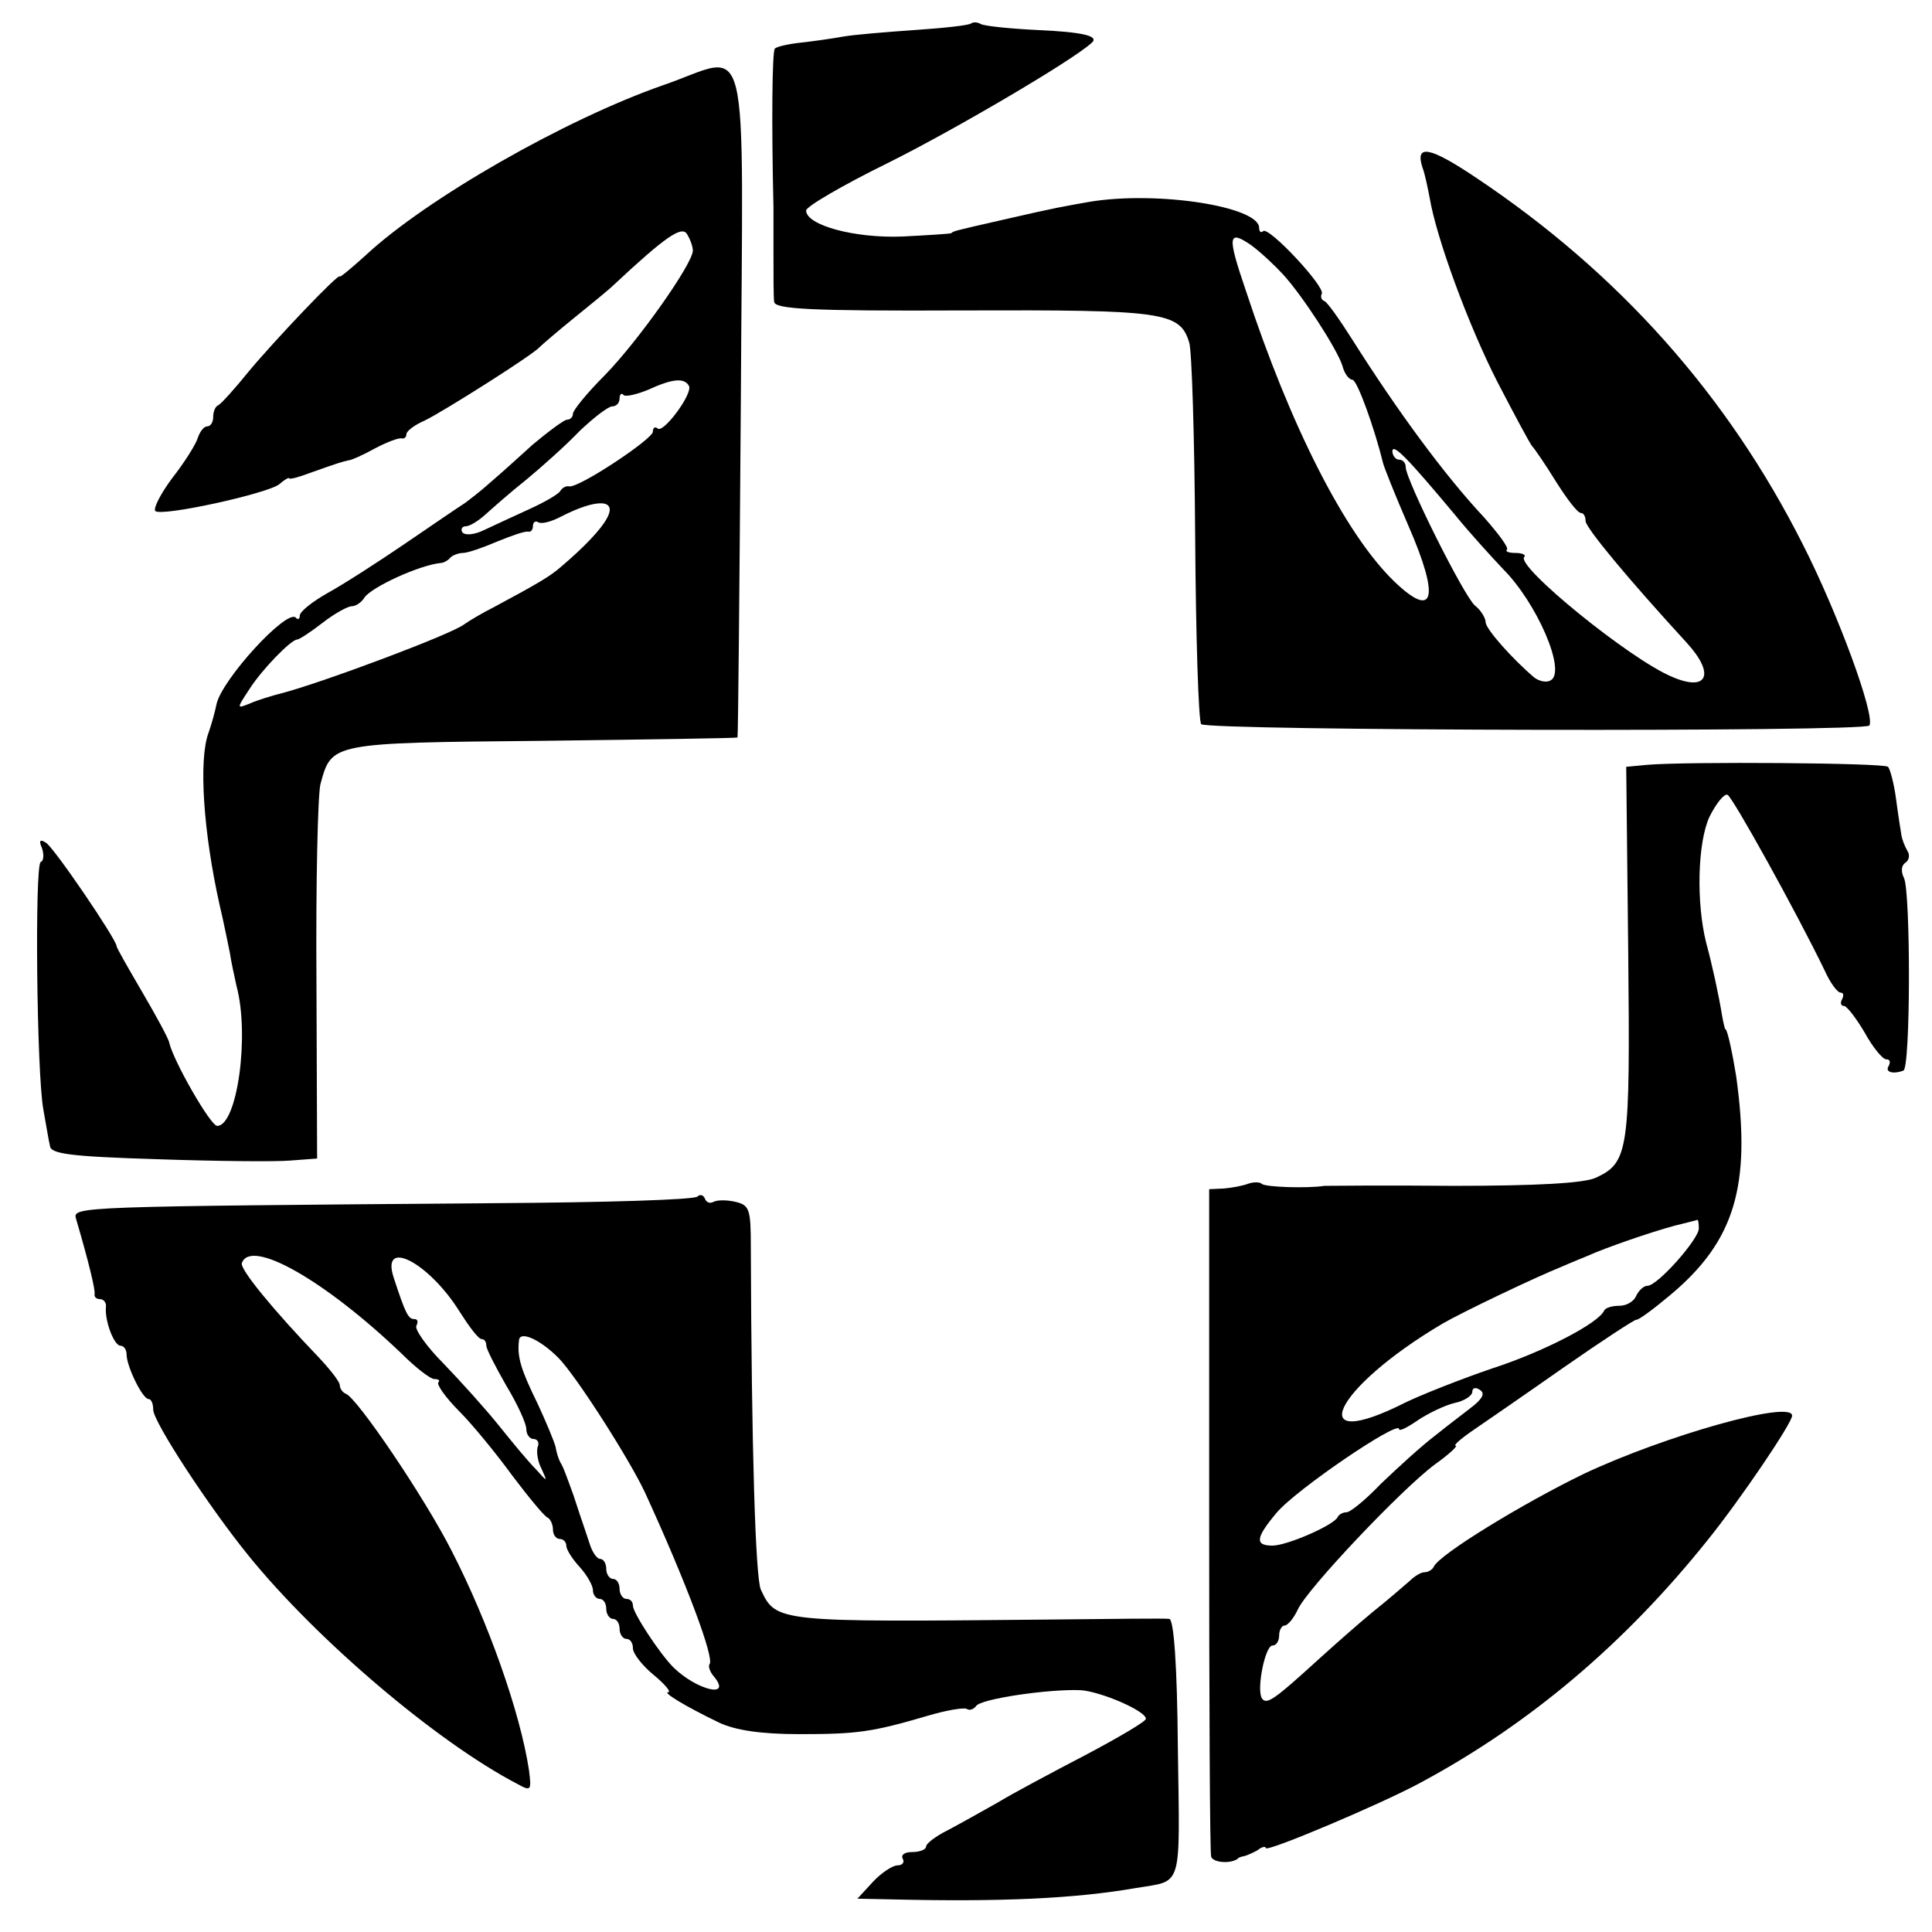 <?xml version="1.0" standalone="no"?>
<!DOCTYPE svg PUBLIC "-//W3C//DTD SVG 20010904//EN"
 "http://www.w3.org/TR/2001/REC-SVG-20010904/DTD/svg10.dtd">
<svg version="1.0" xmlns="http://www.w3.org/2000/svg"
 width="290pt" height="290pt" viewBox="0 0 290 290"
 preserveAspectRatio="xMidYMid meet">
<g transform="translate(0,290) scale(0.1,-0.1)"
fill="#000000" stroke="none">
<path d="M1458 2865 c-3 -3 -40 -7 -84 -10 -43 -3 -92 -7 -109 -10 -16 -3 -45
-7 -63 -9 -19 -2 -36 -6 -39 -9 -4 -5 -5 -111 -2 -239 0 -10 0 -43 0 -73 0
-30 0 -61 1 -68 1 -11 54 -14 283 -13 301 1 326 -2 340 -48 4 -11 8 -143 9
-293 1 -149 5 -275 9 -280 11 -10 997 -12 1003 -2 9 15 -47 168 -100 272 -113
224 -276 407 -490 550 -70 47 -92 51 -81 16 4 -10 8 -31 11 -46 10 -60 58
-191 102 -277 26 -50 49 -93 52 -96 3 -3 19 -26 35 -52 17 -27 33 -48 38 -48
4 0 7 -5 7 -12 0 -10 63 -86 152 -183 43 -47 31 -74 -22 -51 -63 26 -236 167
-222 180 3 3 -3 6 -13 6 -10 0 -16 2 -13 5 3 3 -13 24 -34 48 -60 64 -131 161
-198 267 -19 30 -38 57 -42 58 -5 2 -6 7 -4 11 6 10 -80 102 -88 94 -3 -3 -6
-1 -6 5 0 32 -153 56 -255 39 -44 -8 -43 -7 -130 -27 -75 -17 -74 -17 -77 -20
-2 -1 -34 -3 -73 -5 -72 -3 -145 17 -145 39 0 6 55 38 122 71 95 47 278 154
307 181 11 10 -14 16 -83 19 -41 2 -79 6 -84 9 -5 3 -11 3 -14 1z m468 -377
c30 -33 81 -112 89 -137 3 -12 10 -21 15 -21 7 0 33 -72 46 -125 1 -5 18 -48
38 -94 48 -110 39 -142 -22 -83 -73 71 -155 232 -222 436 -28 82 -27 92 8 68
15 -11 36 -31 48 -44z m259 -362 c22 -27 54 -62 71 -80 51 -51 95 -153 72
-167 -6 -4 -17 -2 -25 4 -33 28 -73 73 -73 83 0 6 -7 18 -16 25 -16 13 -104
189 -104 208 0 6 -4 11 -10 11 -5 0 -10 6 -10 13 1 12 24 -12 95 -97z"/>
<path d="M995 2772 c-146 -51 -355 -170 -447 -256 -21 -19 -38 -33 -38 -31 0
7 -98 -96 -137 -143 -21 -26 -41 -48 -45 -50 -5 -2 -8 -10 -8 -18 0 -8 -4 -14
-9 -14 -5 0 -11 -8 -14 -17 -3 -10 -20 -37 -38 -60 -18 -24 -29 -46 -26 -50 9
-9 168 26 186 40 8 7 15 11 15 9 1 -2 15 2 31 8 42 15 49 17 58 19 4 0 22 8
40 18 17 9 35 16 40 15 4 -1 7 2 7 6 0 5 12 14 28 21 27 13 163 99 172 110 3
3 26 23 52 44 26 21 53 43 60 50 77 72 101 88 109 76 5 -8 9 -19 9 -25 0 -20
-83 -137 -132 -187 -27 -27 -48 -53 -48 -58 0 -5 -4 -9 -9 -9 -4 0 -27 -17
-51 -37 -23 -21 -52 -47 -65 -58 -12 -11 -29 -24 -37 -30 -8 -5 -49 -33 -90
-61 -41 -28 -94 -62 -116 -74 -23 -13 -42 -28 -42 -34 0 -5 -3 -7 -6 -3 -14
13 -111 -93 -119 -130 -2 -10 -7 -29 -12 -43 -15 -40 -8 -149 17 -260 6 -25
12 -56 15 -70 2 -14 7 -36 10 -50 20 -74 1 -210 -29 -210 -10 0 -66 98 -72
125 -1 6 -19 39 -40 75 -21 36 -39 67 -39 70 -1 11 -94 148 -106 155 -9 6 -11
3 -6 -8 3 -9 3 -19 -2 -21 -9 -6 -6 -315 4 -371 4 -22 8 -47 10 -55 1 -12 30
-16 161 -20 87 -3 177 -4 200 -2 l40 3 -1 267 c-1 147 2 279 6 295 17 62 14
62 333 65 160 2 292 4 293 5 1 2 3 227 5 502 3 579 17 523 -117 477z m39 -451
c7 -11 -39 -73 -47 -64 -4 3 -7 1 -7 -5 0 -11 -113 -86 -126 -82 -4 1 -10 -2
-13 -7 -3 -5 -24 -17 -46 -27 -22 -10 -52 -24 -67 -31 -16 -8 -30 -9 -34 -4
-3 5 0 9 5 9 6 0 19 8 30 18 10 9 37 33 61 52 23 19 60 52 80 73 21 20 43 37
49 37 6 0 11 5 11 12 0 6 3 9 6 5 3 -3 20 1 37 8 37 17 54 18 61 6z m-123
-199 c-9 -17 -35 -44 -68 -72 -17 -15 -34 -25 -101 -61 -18 -9 -38 -21 -45
-26 -19 -15 -209 -86 -272 -103 -16 -4 -39 -11 -50 -16 -20 -8 -20 -8 -1 21
19 30 63 75 72 75 3 0 20 11 38 25 18 14 38 25 44 25 6 0 15 6 19 13 11 16 83
49 115 52 3 0 10 3 14 8 4 4 13 7 19 7 7 0 30 8 51 17 22 9 42 16 47 15 4 -1
7 3 7 9 0 5 4 8 8 5 5 -3 20 1 35 9 53 27 84 26 68 -3z"/>
<path d="M2473 1752 l-32 -3 3 -277 c3 -300 1 -317 -49 -340 -18 -8 -88 -12
-213 -12 -103 1 -190 0 -194 0 -25 -4 -89 -2 -94 3 -3 3 -13 3 -21 0 -8 -3
-24 -6 -36 -7 l-22 -1 0 -495 c0 -272 1 -500 3 -507 3 -9 29 -11 40 -3 1 2 5
3 10 4 4 1 13 5 20 9 6 5 12 6 12 3 0 -7 173 66 232 98 164 88 307 209 431
364 50 62 127 176 127 187 0 24 -191 -30 -312 -87 -91 -44 -219 -122 -226
-140 -2 -4 -8 -8 -14 -8 -5 0 -15 -6 -22 -13 -7 -6 -32 -28 -56 -47 -23 -19
-59 -51 -80 -70 -67 -61 -79 -70 -86 -59 -8 14 5 79 16 79 6 0 10 7 10 15 0 8
4 15 8 15 5 0 14 11 20 24 14 31 156 181 206 218 21 15 35 28 31 28 -4 0 7 10
26 23 19 13 80 55 137 95 56 39 105 71 108 71 3 -1 26 16 51 37 97 81 122 164
99 329 -5 31 -13 70 -16 70 -1 0 -3 9 -5 20 -5 31 -15 77 -24 110 -15 60 -13
150 5 189 10 20 22 35 27 33 7 -2 104 -177 146 -264 8 -18 19 -33 24 -33 4 0
5 -4 2 -10 -3 -5 -2 -10 3 -10 4 0 18 -18 31 -40 12 -22 27 -40 32 -40 6 0 7
-4 4 -10 -6 -9 6 -13 22 -7 11 3 11 268 1 289 -5 10 -4 19 2 23 6 4 7 12 3 18
-4 7 -8 17 -9 24 -1 6 -5 31 -8 54 -3 23 -9 45 -12 48 -6 6 -304 8 -361 3z
m77 -696 c0 -16 -62 -86 -77 -86 -6 0 -13 -7 -17 -15 -3 -8 -14 -15 -25 -15
-11 0 -21 -3 -23 -7 -8 -19 -91 -62 -168 -87 -47 -16 -105 -39 -130 -51 -156
-79 -109 21 55 118 29 17 140 70 180 86 11 5 34 14 50 21 37 15 103 37 130 43
11 3 21 5 23 6 1 0 2 -5 2 -13z m-337 -265 c-11 -9 -38 -29 -59 -46 -21 -16
-57 -49 -81 -72 -23 -24 -46 -43 -52 -43 -5 0 -11 -3 -13 -7 -5 -12 -76 -43
-98 -43 -27 0 -25 12 6 49 29 35 184 140 184 126 0 -4 12 2 28 13 15 10 39 22
55 26 15 3 27 11 27 17 0 6 5 7 11 3 8 -5 5 -12 -8 -23z"/>
<path d="M1047 1104 c-4 -5 -142 -9 -305 -10 -625 -5 -633 -5 -628 -23 20 -68
29 -107 28 -113 -1 -5 3 -8 8 -8 6 0 10 -6 9 -12 -2 -20 12 -58 22 -58 5 0 9
-6 9 -13 0 -18 24 -67 33 -67 4 0 7 -7 7 -16 0 -18 83 -145 143 -219 103 -127
283 -280 404 -343 20 -11 21 -10 17 21 -13 86 -61 222 -116 329 -40 79 -142
230 -159 236 -5 2 -9 8 -9 13 0 5 -15 24 -32 42 -69 72 -118 132 -115 141 13
38 125 -26 240 -136 21 -21 43 -38 49 -38 6 0 9 -2 6 -5 -3 -3 11 -23 31 -43
20 -20 56 -64 80 -97 25 -33 48 -61 53 -63 4 -2 8 -10 8 -18 0 -8 5 -14 10
-14 6 0 10 -5 10 -10 0 -6 9 -20 20 -32 11 -12 20 -28 20 -35 0 -7 5 -13 10
-13 6 0 10 -7 10 -15 0 -8 5 -15 10 -15 6 0 10 -7 10 -15 0 -8 5 -15 10 -15 6
0 10 -6 10 -14 0 -8 14 -26 31 -40 17 -14 27 -26 22 -26 -9 0 25 -21 77 -46
24 -11 61 -17 120 -17 87 0 109 3 194 28 27 8 52 12 57 10 4 -3 10 -1 14 4 6
11 110 26 157 24 30 -2 98 -31 98 -43 0 -4 -41 -28 -90 -54 -50 -26 -110 -58
-133 -72 -23 -13 -57 -32 -74 -41 -18 -9 -33 -20 -33 -25 0 -4 -9 -8 -21 -8
-11 0 -17 -4 -14 -10 3 -5 0 -10 -8 -10 -7 0 -24 -11 -37 -25 l-23 -25 49 -1
c166 -4 277 1 369 17 71 12 66 -5 63 210 -1 124 -6 194 -13 194 -5 1 -86 0
-180 -1 -410 -4 -410 -4 -433 45 -8 18 -14 211 -15 514 0 57 -2 63 -23 68 -13
3 -27 3 -33 0 -5 -3 -11 -1 -13 5 -2 5 -7 7 -11 3z m-357 -173 c14 -22 28 -41
33 -41 4 0 7 -4 7 -10 0 -5 14 -32 30 -60 17 -28 30 -57 30 -65 0 -8 5 -15 11
-15 6 0 9 -6 6 -12 -2 -7 0 -22 6 -33 9 -20 9 -20 -9 0 -11 11 -35 40 -55 65
-20 25 -58 67 -83 93 -26 26 -44 52 -41 57 3 6 2 10 -3 10 -9 0 -13 7 -31 62
-20 61 53 23 99 -51z m148 -69 c26 -26 106 -151 130 -202 62 -135 105 -250 97
-258 -2 -3 0 -11 7 -19 27 -33 -26 -20 -61 14 -21 21 -61 82 -61 93 0 6 -4 10
-10 10 -5 0 -10 7 -10 15 0 8 -4 15 -10 15 -5 0 -10 7 -10 15 0 8 -4 15 -9 15
-5 0 -12 10 -16 23 -4 12 -8 24 -9 27 -1 3 -8 23 -15 45 -8 22 -16 45 -20 50
-3 6 -6 16 -7 23 -2 8 -14 37 -27 65 -25 51 -31 70 -28 95 1 15 31 2 59 -26z"/>
</g>
</svg>
